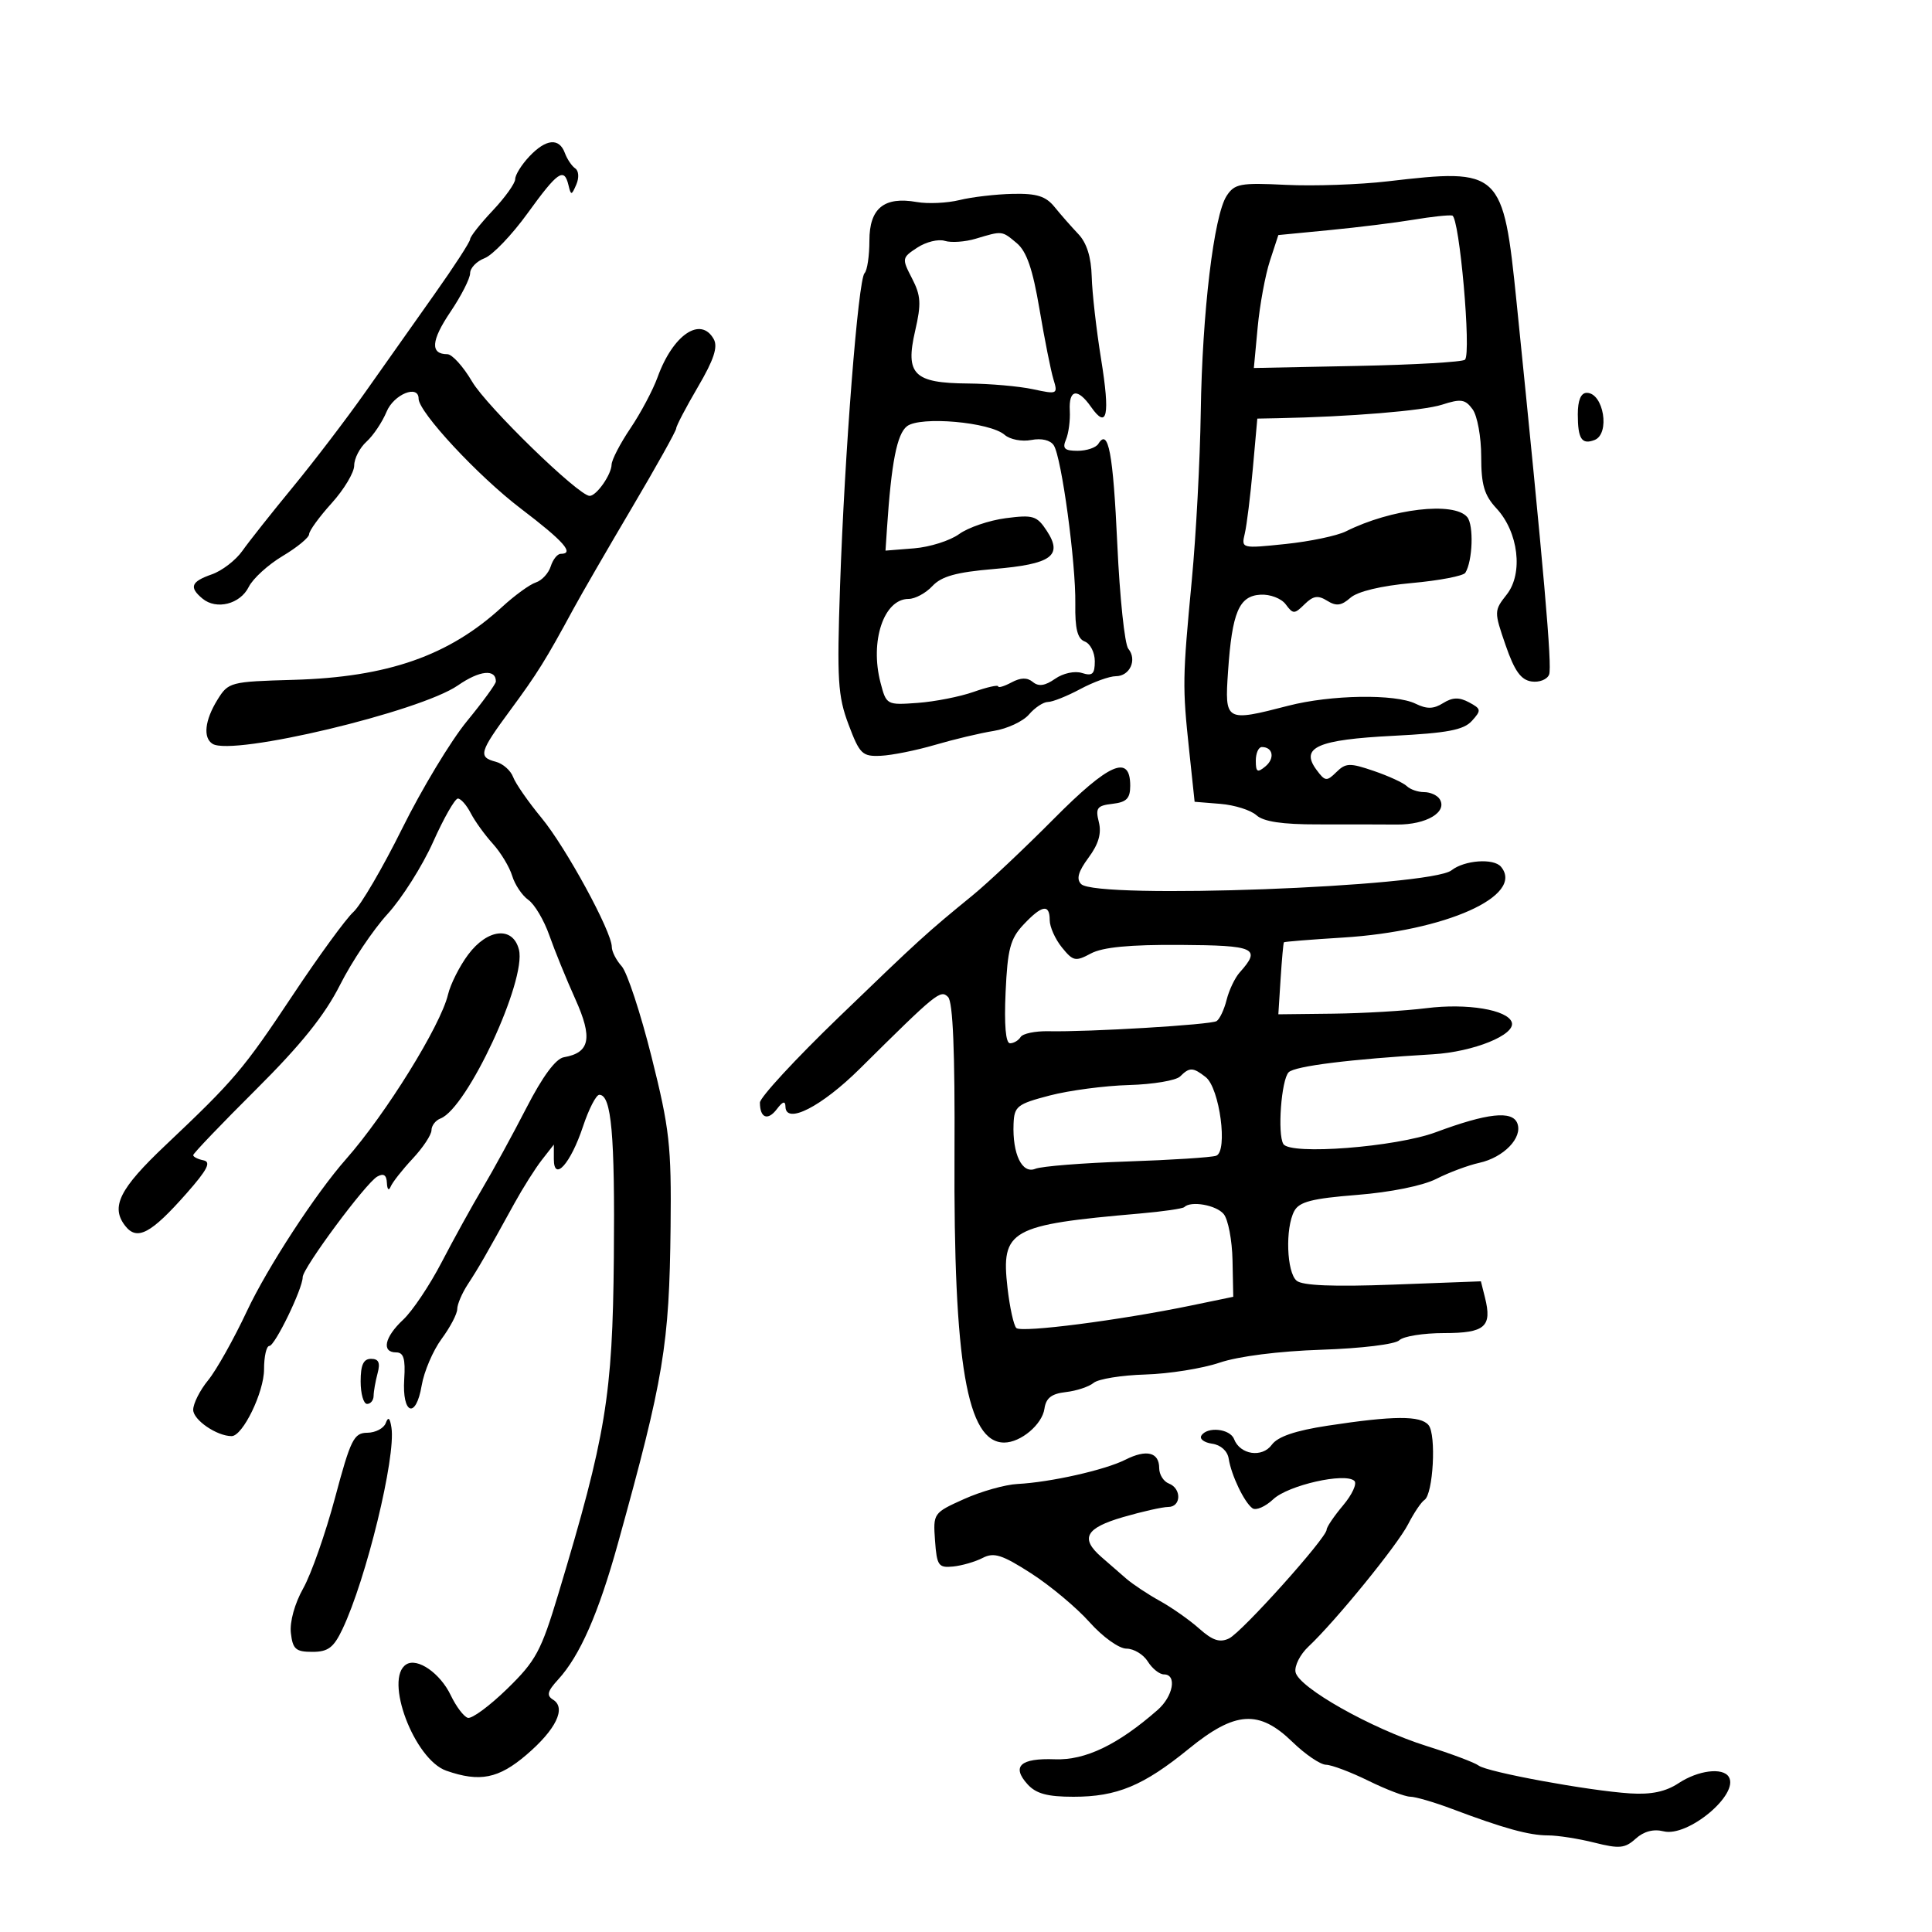 <svg xmlns="http://www.w3.org/2000/svg" width="300" height="300" viewBox="0 0 300 300" version="1.1">
	<path d="M 82.174 24.314 C 80.978 25.587, 80 27.161, 80 27.812 C 80 28.463, 78.425 30.665, 76.500 32.706 C 74.575 34.747, 73 36.746, 73 37.148 C 73 37.550, 70.508 41.393, 67.462 45.689 C 64.416 49.985, 59.578 56.833, 56.712 60.907 C 53.845 64.981, 48.800 71.595, 45.500 75.604 C 42.200 79.613, 38.660 84.084, 37.633 85.540 C 36.607 86.995, 34.469 88.638, 32.883 89.190 C 29.658 90.315, 29.323 91.193, 31.445 92.954 C 33.604 94.746, 37.294 93.814, 38.622 91.140 C 39.267 89.842, 41.640 87.679, 43.897 86.333 C 46.154 84.988, 48 83.463, 48 82.946 C 48 82.429, 49.575 80.262, 51.500 78.132 C 53.425 76.001, 55 73.369, 55 72.284 C 55 71.198, 55.859 69.533, 56.909 68.583 C 57.958 67.633, 59.363 65.538, 60.030 63.928 C 61.151 61.222, 65 59.658, 65 61.908 C 65 63.993, 74.255 73.942, 80.875 78.976 C 87.556 84.054, 89.271 86, 87.067 86 C 86.554 86, 85.856 86.877, 85.516 87.949 C 85.176 89.021, 84.133 90.145, 83.199 90.446 C 82.264 90.748, 79.908 92.459, 77.963 94.248 C 69.722 101.825, 60.207 105.150, 45.575 105.566 C 35.729 105.845, 35.460 105.916, 33.755 108.676 C 31.796 111.848, 31.499 114.572, 33.012 115.508 C 36.136 117.438, 65.217 110.508, 71.099 106.432 C 74.469 104.096, 77 103.832, 77 105.816 C 77 106.200, 74.970 108.986, 72.490 112.007 C 70.009 115.028, 65.499 122.502, 62.468 128.615 C 59.437 134.728, 56.018 140.578, 54.872 141.615 C 53.725 142.652, 49.497 148.450, 45.477 154.500 C 37.773 166.091, 36.408 167.702, 25.694 177.835 C 18.565 184.578, 17.154 187.389, 19.424 190.329 C 21.274 192.726, 23.433 191.585, 28.999 185.269 C 32.206 181.630, 32.823 180.423, 31.601 180.177 C 30.720 179.999, 30 179.636, 30 179.371 C 30 179.106, 34.388 174.521, 39.750 169.183 C 46.756 162.209, 50.429 157.635, 52.802 152.932 C 54.617 149.332, 57.932 144.387, 60.166 141.943 C 62.401 139.499, 65.588 134.463, 67.249 130.750 C 68.909 127.037, 70.642 124, 71.099 124 C 71.556 124, 72.450 125.013, 73.087 126.250 C 73.724 127.487, 75.264 129.625, 76.510 131 C 77.756 132.375, 79.115 134.625, 79.531 136 C 79.947 137.375, 81.078 139.057, 82.045 139.738 C 83.013 140.419, 84.477 142.894, 85.300 145.238 C 86.122 147.582, 87.939 152.039, 89.337 155.142 C 92.065 161.196, 91.617 163.464, 87.556 164.169 C 86.294 164.387, 84.257 167.140, 81.756 172.003 C 79.635 176.126, 76.563 181.750, 74.929 184.500 C 73.296 187.250, 70.439 192.425, 68.581 196 C 66.723 199.575, 64.032 203.591, 62.601 204.924 C 59.706 207.623, 59.199 210, 61.518 210 C 62.674 210, 62.972 210.987, 62.768 214.142 C 62.414 219.620, 64.583 220.426, 65.475 215.149 C 65.842 212.974, 67.236 209.714, 68.571 207.903 C 69.907 206.093, 71 204.008, 71 203.271 C 71 202.533, 71.747 200.789, 72.661 199.395 C 74.320 196.862, 75.396 194.992, 79.887 186.836 C 81.201 184.451, 83.113 181.427, 84.137 180.115 L 86 177.730 86 179.988 C 86 183.611, 88.610 180.691, 90.526 174.923 C 91.425 172.215, 92.566 170, 93.061 170 C 94.947 170, 95.494 176.142, 95.317 195.333 C 95.119 216.741, 94.103 222.898, 86.714 247.452 C 84.020 256.404, 83.220 257.890, 78.746 262.247 C 76.011 264.911, 73.262 266.935, 72.637 266.744 C 72.011 266.553, 70.825 264.982, 70 263.254 C 68.365 259.828, 64.834 257.367, 63.095 258.441 C 59.576 260.616, 64.313 273.216, 69.305 274.956 C 74.506 276.770, 77.420 276.189, 81.761 272.472 C 86.346 268.548, 87.956 265.209, 85.883 263.928 C 84.831 263.277, 84.994 262.624, 86.663 260.803 C 90.047 257.112, 92.933 250.544, 95.953 239.658 C 103.088 213.947, 103.931 208.874, 104.128 190.500 C 104.263 177.878, 103.972 175.281, 101.174 164.118 C 99.467 157.308, 97.380 150.972, 96.535 150.039 C 95.691 149.106, 95 147.755, 95 147.038 C 95 144.664, 87.872 131.578, 84.086 127 C 82.039 124.525, 80.055 121.670, 79.677 120.655 C 79.299 119.640, 78.092 118.575, 76.995 118.288 C 74.213 117.561, 74.427 116.799, 79.250 110.261 C 83.426 104.600, 84.743 102.486, 89.069 94.500 C 90.261 92.300, 94.333 85.260, 98.118 78.856 C 101.903 72.451, 105 66.902, 105 66.524 C 105 66.146, 106.520 63.244, 108.377 60.074 C 110.848 55.859, 111.505 53.868, 110.827 52.656 C 108.811 49.052, 104.496 51.973, 102.116 58.554 C 101.392 60.558, 99.494 64.131, 97.900 66.494 C 96.305 68.857, 94.986 71.400, 94.968 72.145 C 94.931 73.709, 92.622 77, 91.561 77 C 89.854 77, 75.578 63.119, 73.306 59.250 C 71.933 56.913, 70.204 55, 69.464 55 C 66.780 55, 66.932 52.891, 69.935 48.441 C 71.621 45.943, 73 43.236, 73 42.425 C 73 41.614, 74.013 40.564, 75.250 40.091 C 76.487 39.618, 79.491 36.480, 81.923 33.116 C 86.617 26.627, 87.602 25.949, 88.272 28.750 C 88.661 30.375, 88.747 30.368, 89.491 28.649 C 89.943 27.605, 89.869 26.515, 89.323 26.149 C 88.790 25.792, 88.064 24.712, 87.708 23.750 C 86.822 21.348, 84.764 21.557, 82.174 24.314 M 215.500 28.155 C 211.100 28.669, 203.976 28.916, 199.668 28.705 C 192.595 28.358, 191.703 28.524, 190.473 30.411 C 188.484 33.459, 186.681 48.526, 186.453 64 C 186.344 71.425, 185.721 83.125, 185.070 90 C 183.615 105.364, 183.596 106.547, 184.652 116.500 L 185.500 124.500 189.500 124.824 C 191.700 125.002, 194.216 125.795, 195.092 126.586 C 196.196 127.583, 199.105 128.020, 204.592 128.012 C 208.941 128.006, 214.493 128.016, 216.930 128.035 C 221.481 128.070, 224.797 126.099, 223.559 124.096 C 223.187 123.493, 222.099 123, 221.141 123 C 220.183 123, 218.972 122.582, 218.450 122.070 C 217.927 121.559, 215.620 120.497, 213.322 119.712 C 209.596 118.438, 208.968 118.457, 207.511 119.892 C 206.009 121.370, 205.761 121.343, 204.429 119.545 C 201.844 116.057, 204.547 114.859, 216.361 114.256 C 224.771 113.827, 227.278 113.350, 228.557 111.937 C 230.045 110.293, 230.011 110.076, 228.106 109.057 C 226.574 108.237, 225.543 108.268, 224.085 109.179 C 222.600 110.107, 221.562 110.129, 219.812 109.272 C 216.644 107.721, 206.642 107.880, 200.040 109.588 C 190.272 112.114, 190.159 112.049, 190.691 104.250 C 191.319 95.067, 192.388 92.538, 195.726 92.343 C 197.222 92.255, 198.962 92.921, 199.647 93.843 C 200.792 95.385, 200.996 95.384, 202.576 93.827 C 203.912 92.511, 204.660 92.395, 206.081 93.283 C 207.491 94.163, 208.285 94.062, 209.694 92.822 C 210.811 91.838, 214.454 90.965, 219.243 90.531 C 223.502 90.146, 227.235 89.429, 227.538 88.939 C 228.677 87.095, 228.865 81.543, 227.831 80.296 C 225.792 77.839, 216.035 78.984, 209 82.507 C 207.625 83.195, 203.403 84.080, 199.618 84.473 C 192.762 85.185, 192.738 85.179, 193.291 82.844 C 193.596 81.555, 194.158 77.013, 194.540 72.750 L 195.235 65 198.367 64.939 C 209.575 64.722, 220.995 63.783, 223.917 62.839 C 226.855 61.890, 227.520 61.990, 228.667 63.559 C 229.400 64.562, 230 67.859, 230 70.886 C 230 75.294, 230.473 76.900, 232.372 78.945 C 235.787 82.622, 236.553 89.028, 233.971 92.310 C 231.989 94.830, 231.986 94.952, 233.790 100.185 C 235.167 104.180, 236.167 105.580, 237.816 105.820 C 239.022 105.996, 240.251 105.510, 240.547 104.739 C 241.033 103.471, 239.757 88.873, 235.501 47.007 C 233.410 26.444, 233.052 26.106, 215.500 28.155 M 149 31.064 C 147.075 31.537, 144.085 31.675, 142.355 31.370 C 137.278 30.477, 135 32.335, 135 37.369 C 135 39.732, 134.662 42.001, 134.250 42.411 C 133.259 43.394, 131.150 70.307, 130.443 91 C 129.945 105.589, 130.097 108.079, 131.761 112.500 C 133.493 117.101, 133.893 117.489, 136.775 117.358 C 138.498 117.279, 142.291 116.516, 145.204 115.661 C 148.117 114.806, 152.214 113.832, 154.308 113.497 C 156.402 113.162, 158.865 112.013, 159.780 110.944 C 160.696 109.875, 162.021 109, 162.726 109 C 163.431 109, 165.686 108.100, 167.739 107 C 169.791 105.900, 172.279 105, 173.267 105 C 175.447 105, 176.609 102.441, 175.203 100.737 C 174.641 100.057, 173.872 92.750, 173.494 84.500 C 172.845 70.336, 172.103 66.406, 170.554 68.913 C 170.184 69.511, 168.735 70, 167.334 70 C 165.292 70, 164.933 69.652, 165.526 68.250 C 165.934 67.287, 166.200 65.263, 166.117 63.750 C 165.938 60.439, 167.329 60.203, 169.420 63.190 C 171.926 66.767, 172.396 64.523, 170.977 55.760 C 170.242 51.217, 169.586 45.453, 169.520 42.950 C 169.441 39.932, 168.744 37.711, 167.450 36.351 C 166.378 35.223, 164.717 33.333, 163.760 32.150 C 162.392 30.460, 161.001 30.022, 157.260 30.102 C 154.642 30.159, 150.925 30.591, 149 31.064 M 219.500 34.114 C 216.750 34.574, 210.900 35.299, 206.500 35.725 L 198.501 36.500 197.192 40.500 C 196.472 42.700, 195.616 47.344, 195.290 50.821 L 194.698 57.142 210.768 56.821 C 219.607 56.644, 227.129 56.209, 227.483 55.853 C 228.493 54.839, 226.619 33.683, 225.500 33.469 C 224.950 33.363, 222.250 33.653, 219.500 34.114 M 151.500 37.070 C 149.850 37.564, 147.690 37.713, 146.701 37.401 C 145.712 37.089, 143.794 37.560, 142.441 38.447 C 140.040 40.020, 140.020 40.138, 141.616 43.225 C 143.001 45.903, 143.076 47.160, 142.101 51.384 C 140.542 58.136, 141.892 59.483, 150.286 59.549 C 153.704 59.576, 158.256 59.976, 160.403 60.439 C 164.198 61.257, 164.286 61.213, 163.576 58.890 C 163.174 57.576, 162.199 52.675, 161.409 48 C 160.356 41.768, 159.413 39.033, 157.876 37.750 C 155.544 35.804, 155.679 35.819, 151.500 37.070 M 245 64.333 C 245 68.150, 245.610 69.087, 247.598 68.324 C 250.059 67.380, 249.009 61, 246.393 61 C 245.481 61, 245 62.151, 245 64.333 M 140.829 66.191 C 139.275 67.408, 138.411 71.824, 137.733 82 L 137.500 85.500 141.931 85.146 C 144.368 84.952, 147.518 83.956, 148.931 82.932 C 150.344 81.909, 153.606 80.798, 156.179 80.463 C 160.432 79.910, 161.013 80.090, 162.548 82.432 C 165.082 86.301, 163.281 87.598, 154.321 88.356 C 148.499 88.848, 146.195 89.487, 144.783 91.002 C 143.760 92.101, 142.095 93, 141.083 93 C 137.240 93, 135.045 99.553, 136.727 106.007 C 137.628 109.464, 137.687 109.496, 142.489 109.146 C 145.158 108.951, 149.064 108.183, 151.170 107.440 C 153.277 106.697, 155 106.310, 155 106.580 C 155 106.849, 155.929 106.573, 157.064 105.966 C 158.499 105.198, 159.510 105.178, 160.382 105.902 C 161.271 106.640, 162.274 106.496, 163.829 105.407 C 165.077 104.533, 166.877 104.144, 168.010 104.503 C 169.629 105.017, 170 104.675, 170 102.674 C 170 101.321, 169.302 99.946, 168.448 99.618 C 167.303 99.179, 166.917 97.645, 166.974 93.761 C 167.067 87.417, 164.842 71.032, 163.632 69.156 C 163.105 68.339, 161.733 68.012, 160.133 68.322 C 158.677 68.604, 156.829 68.247, 156 67.523 C 153.725 65.538, 142.879 64.586, 140.829 66.191 M 195 118.122 C 195 119.889, 195.250 120.038, 196.489 119.009 C 197.994 117.760, 197.673 116, 195.941 116 C 195.423 116, 195 116.955, 195 118.122 M 163.617 127.166 C 159.067 131.750, 153.416 137.075, 151.061 139 C 143.775 144.954, 142.846 145.800, 130.250 157.946 C 123.512 164.443, 118 170.413, 118 171.213 C 118 173.607, 119.217 174.082, 120.619 172.234 C 121.554 171.003, 121.946 170.894, 121.968 171.858 C 122.034 174.669, 127.571 171.838, 133.500 165.963 C 145.483 154.087, 146.037 153.637, 147.215 154.815 C 147.973 155.573, 148.291 163.293, 148.214 179.109 C 148.055 211.785, 150.155 224, 155.932 224 C 158.497 224, 161.833 221.193, 162.182 218.741 C 162.417 217.085, 163.283 216.412, 165.500 216.162 C 167.150 215.975, 169.096 215.330, 169.825 214.727 C 170.553 214.124, 174.161 213.543, 177.841 213.434 C 181.522 213.326, 186.712 212.498, 189.374 211.594 C 192.295 210.603, 198.572 209.806, 205.197 209.586 C 211.414 209.379, 216.661 208.739, 217.290 208.110 C 217.900 207.500, 221.024 207, 224.231 207 C 230.592 207, 231.723 206.017, 230.584 201.479 L 229.953 198.963 216.320 199.475 C 207.053 199.822, 202.258 199.629, 201.344 198.871 C 199.787 197.578, 199.549 190.710, 200.971 188.055 C 201.744 186.609, 203.721 186.101, 210.721 185.546 C 215.926 185.134, 220.941 184.118, 223.040 183.051 C 224.987 182.061, 227.977 180.944, 229.686 180.569 C 233.502 179.731, 236.467 176.659, 235.611 174.429 C 234.835 172.408, 230.961 172.831, 222.947 175.813 C 216.746 178.120, 200.358 179.389, 199.281 177.645 C 198.335 176.115, 198.961 167.652, 200.105 166.500 C 201.057 165.542, 209.687 164.467, 222.500 163.709 C 228.826 163.334, 235.390 160.670, 234.746 158.737 C 234.098 156.795, 227.796 155.752, 221.500 156.547 C 218.200 156.963, 211.675 157.348, 207 157.402 L 198.500 157.500 198.851 152 C 199.045 148.975, 199.276 146.419, 199.365 146.320 C 199.454 146.220, 203.571 145.890, 208.514 145.585 C 224.458 144.602, 236.800 139.079, 233.076 134.592 C 231.949 133.233, 227.404 133.558, 225.389 135.141 C 222.087 137.735, 170.265 139.665, 167.882 137.282 C 167.100 136.500, 167.420 135.351, 169.026 133.178 C 170.589 131.065, 171.068 129.408, 170.626 127.647 C 170.078 125.461, 170.354 125.092, 172.748 124.817 C 174.928 124.566, 175.500 123.983, 175.500 122.014 C 175.500 117.066, 172.241 118.480, 163.617 127.166 M 158.928 143.576 C 156.875 145.762, 156.453 147.355, 156.148 154.076 C 155.917 159.158, 156.164 162, 156.835 162 C 157.411 162, 158.153 161.562, 158.484 161.026 C 158.815 160.490, 160.754 160.087, 162.793 160.129 C 169.124 160.260, 187.989 159.125, 188.907 158.558 C 189.386 158.261, 190.088 156.777, 190.467 155.259 C 190.846 153.742, 191.760 151.825, 192.499 151 C 195.879 147.226, 194.956 146.798, 183.258 146.725 C 175.417 146.675, 171.224 147.077, 169.400 148.053 C 166.997 149.340, 166.632 149.264, 164.893 147.116 C 163.852 145.830, 163 143.928, 163 142.889 C 163 140.315, 161.802 140.517, 158.928 143.576 M 72.682 148.250 C 71.351 150.037, 69.949 152.823, 69.565 154.440 C 68.421 159.257, 59.906 172.995, 53.722 180 C 49.008 185.340, 41.509 196.841, 38.347 203.580 C 36.303 207.936, 33.589 212.772, 32.315 214.327 C 31.042 215.881, 30 217.947, 30 218.916 C 30 220.488, 33.670 223, 35.965 223 C 37.692 223, 41 216.187, 41 212.632 C 41 210.634, 41.370 209, 41.822 209 C 42.688 209, 47 200.104, 47 198.317 C 47 196.912, 56.791 183.708, 58.580 182.700 C 59.570 182.143, 60.024 182.446, 60.079 183.700 C 60.123 184.705, 60.377 184.959, 60.654 184.276 C 60.926 183.602, 62.466 181.642, 64.075 179.920 C 65.684 178.198, 67 176.209, 67 175.501 C 67 174.793, 67.632 173.971, 68.405 173.675 C 72.548 172.085, 81.775 152.224, 80.581 147.467 C 79.657 143.787, 75.714 144.177, 72.682 148.250 M 183.253 167.147 C 182.622 167.778, 179.044 168.380, 175.303 168.484 C 171.561 168.588, 166.025 169.319, 163 170.109 C 157.936 171.431, 157.491 171.781, 157.384 174.522 C 157.200 179.212, 158.714 182.332, 160.764 181.490 C 161.719 181.097, 168.125 180.587, 175 180.356 C 181.875 180.125, 188.104 179.723, 188.843 179.464 C 190.700 178.811, 189.388 168.943, 187.219 167.250 C 185.244 165.708, 184.706 165.694, 183.253 167.147 M 183.897 187.437 C 183.657 187.677, 180.544 188.127, 176.980 188.437 C 156.804 190.194, 155.416 190.974, 156.446 199.987 C 156.791 203.004, 157.405 205.805, 157.810 206.210 C 158.584 206.984, 173.903 205.012, 185 202.711 L 191.500 201.364 191.385 195.697 C 191.322 192.580, 190.704 189.348, 190.013 188.515 C 188.852 187.117, 184.912 186.422, 183.897 187.437 M 56 214.500 C 56 216.425, 56.450 218, 57 218 C 57.550 218, 58.006 217.438, 58.014 216.750 C 58.021 216.063, 58.299 214.488, 58.630 213.250 C 59.074 211.596, 58.805 211, 57.617 211 C 56.436 211, 56 211.943, 56 214.500 M 59.897 220.978 C 59.595 221.791, 58.306 222.466, 57.032 222.478 C 54.946 222.498, 54.449 223.500, 52.027 232.563 C 50.548 238.098, 48.324 244.430, 47.085 246.634 C 45.758 248.996, 44.970 251.845, 45.166 253.571 C 45.453 256.084, 45.926 256.500, 48.498 256.500 C 50.940 256.500, 51.805 255.851, 53.163 253 C 56.868 245.223, 61.488 226.241, 60.785 221.690 C 60.545 220.141, 60.285 219.933, 59.897 220.978 M 206.163 221.379 C 201.122 222.149, 198.407 223.076, 197.486 224.341 C 195.984 226.406, 192.556 225.892, 191.624 223.462 C 191.003 221.843, 187.446 221.470, 186.544 222.929 C 186.229 223.439, 186.985 224.002, 188.225 224.179 C 189.565 224.370, 190.606 225.311, 190.791 226.500 C 191.193 229.077, 193.217 233.300, 194.483 234.204 C 195.025 234.591, 196.480 233.959, 197.715 232.798 C 200.039 230.615, 208.887 228.616, 210.306 229.953 C 210.750 230.371, 209.962 232.080, 208.556 233.751 C 207.150 235.422, 206 237.120, 206 237.525 C 206 238.790, 192.846 253.451, 190.848 254.414 C 189.412 255.105, 188.288 254.737, 186.226 252.899 C 184.727 251.563, 181.975 249.627, 180.112 248.597 C 178.248 247.567, 175.886 245.998, 174.862 245.112 C 173.838 244.225, 172.100 242.713, 171 241.750 C 167.694 238.857, 168.571 237.267, 174.404 235.571 C 177.376 234.707, 180.526 234, 181.404 234 C 183.425 234, 183.501 231.129, 181.500 230.362 C 180.675 230.045, 180 228.972, 180 227.976 C 180 225.497, 178.033 225.005, 174.749 226.663 C 171.581 228.263, 163.104 230.170, 158 230.431 C 156.075 230.529, 152.336 231.584, 149.691 232.775 C 144.930 234.918, 144.885 234.983, 145.191 239.220 C 145.472 243.117, 145.724 243.477, 148 243.248 C 149.375 243.109, 151.443 242.507, 152.596 241.911 C 154.338 241.010, 155.603 241.412, 160.096 244.297 C 163.068 246.206, 167.155 249.620, 169.177 251.884 C 171.236 254.189, 173.762 256, 174.918 256 C 176.054 256, 177.545 256.900, 178.232 258 C 178.919 259.100, 180.048 260, 180.741 260 C 182.788 260, 182.179 263.399, 179.750 265.525 C 173.571 270.935, 168.529 273.356, 163.808 273.180 C 158.441 272.980, 157.029 274.270, 159.557 277.063 C 160.877 278.522, 162.638 279, 166.687 279 C 173.446 279, 177.546 277.294, 184.602 271.547 C 191.802 265.681, 195.494 265.441, 200.703 270.500 C 202.685 272.425, 205.025 274.014, 205.903 274.031 C 206.782 274.048, 209.750 275.169, 212.500 276.522 C 215.250 277.875, 218.166 278.986, 218.981 278.991 C 219.795 278.996, 222.720 279.851, 225.481 280.891 C 233.486 283.908, 237.447 285, 240.378 285 C 241.883 285, 245.128 285.507, 247.589 286.127 C 251.456 287.100, 252.324 287.016, 253.991 285.508 C 255.247 284.371, 256.756 283.973, 258.319 284.365 C 262.091 285.312, 270.114 278.612, 268.444 275.910 C 267.516 274.408, 263.685 274.891, 260.648 276.894 C 258.649 278.212, 256.405 278.686, 253.148 278.480 C 246.721 278.074, 230.933 275.174, 229.598 274.154 C 228.994 273.693, 225.350 272.325, 221.500 271.113 C 212.956 268.423, 201.630 262.032, 201.169 259.641 C 200.983 258.676, 201.882 256.899, 203.166 255.693 C 207.354 251.759, 216.980 239.939, 218.649 236.682 C 219.546 234.932, 220.688 233.235, 221.188 232.911 C 222.547 232.031, 223.053 222.769, 221.823 221.287 C 220.582 219.791, 216.401 219.816, 206.163 221.379" stroke="none" fill="black" fill-rule="evenodd"/>
</svg>